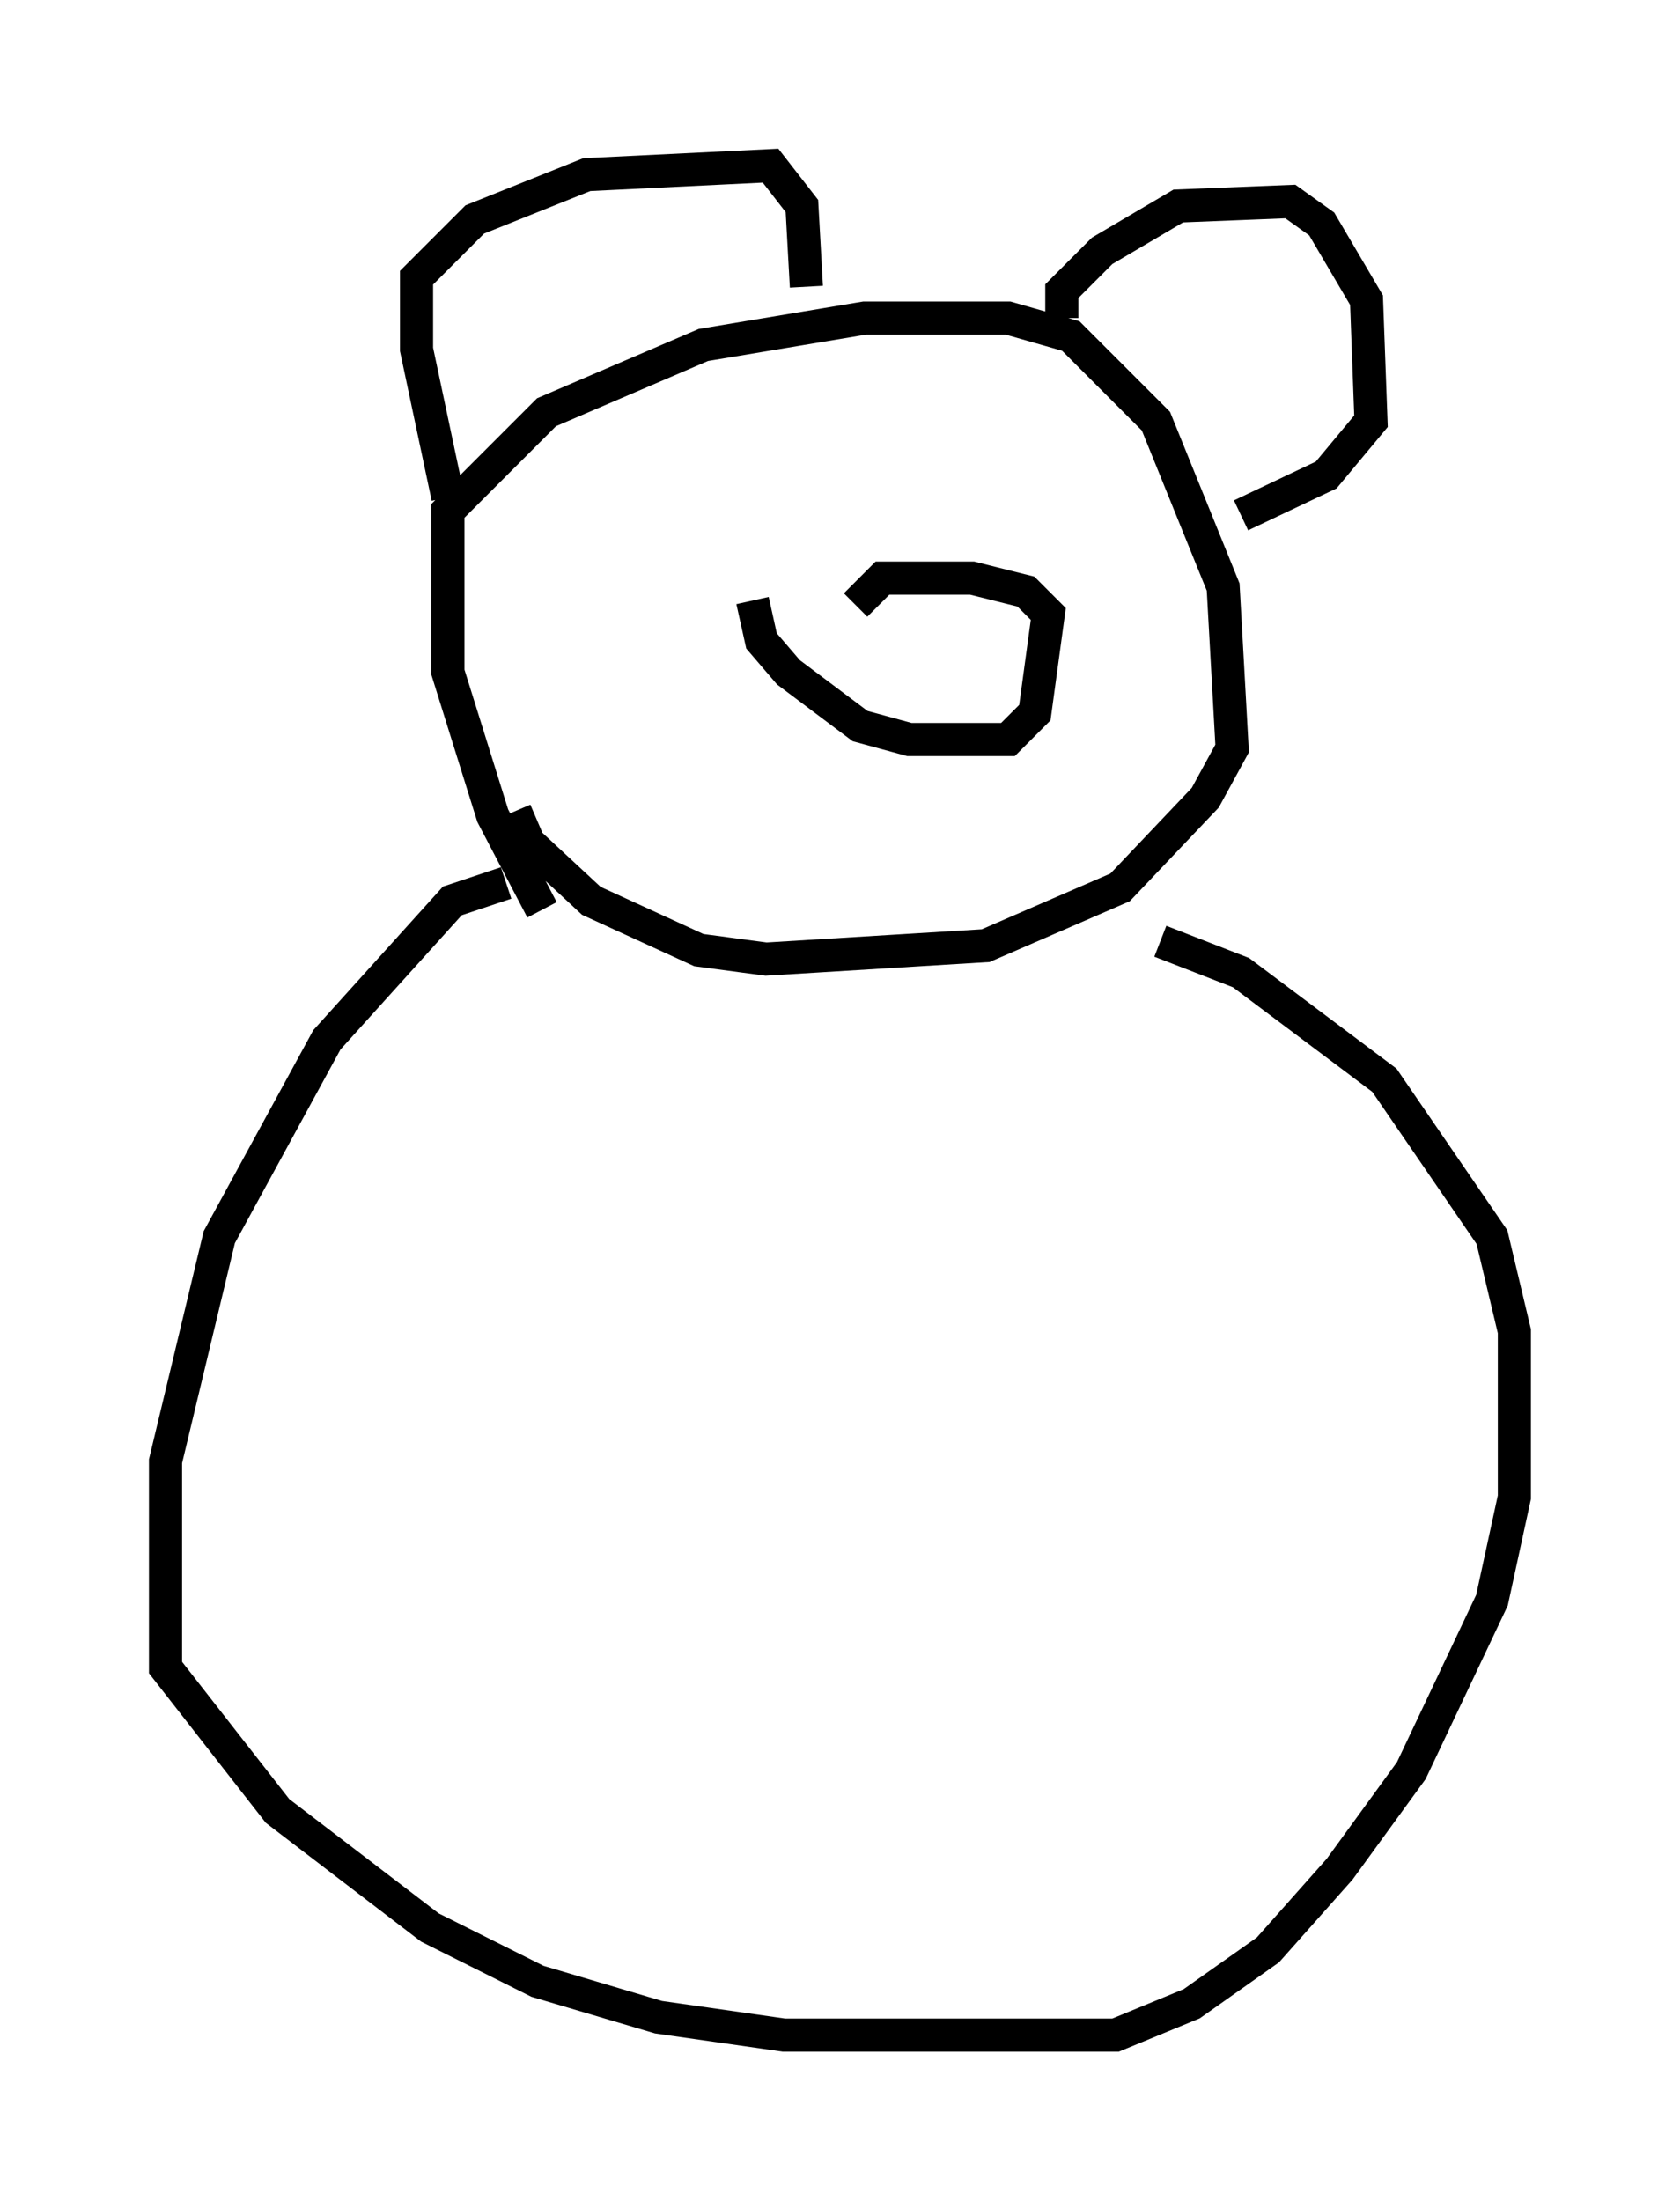 <?xml version="1.0" encoding="utf-8" ?>
<svg baseProfile="full" height="66.427" version="1.1" width="50.73" xmlns="http://www.w3.org/2000/svg" xmlns:ev="http://www.w3.org/2001/xml-events" xmlns:xlink="http://www.w3.org/1999/xlink"><defs /><rect fill="white" height="66.427" width="50.73" x="0" y="0" /><path d="M18.667, 27.057 m-2.3, 0.406 l-1.488, -2.842 -1.353, -4.33 l0.0, -4.871 2.977, -2.977 l4.736, -2.03 4.871, -0.812 l4.33, 0.0 1.894, 0.541 l2.571, 2.571 2.03, 5.007 l0.271, 4.871 -0.812, 1.488 l-2.571, 2.706 -4.059, 1.759 l-6.631, 0.406 -2.03, -0.271 l-3.248, -1.488 -1.894, -1.759 l-0.406, -0.947 m-2.03, -9.472 l-0.947, -4.465 0.0, -2.165 l1.759, -1.759 3.383, -1.353 l5.548, -0.271 0.947, 1.218 l0.135, 2.436 m7.713, 0.947 l0.0, -0.812 1.218, -1.218 l2.3, -1.353 3.383, -0.135 l0.947, 0.677 1.353, 2.3 l0.135, 3.654 -1.353, 1.624 l-2.571, 1.218 m-22.192, 11.096 l-1.624, 0.541 -3.789, 4.195 l-3.248, 5.954 -1.624, 6.766 l0.0, 6.225 3.383, 4.33 l4.601, 3.518 3.248, 1.624 l3.654, 1.083 3.789, 0.541 l10.013, 0.0 2.3, -0.947 l2.3, -1.624 2.165, -2.436 l2.165, -2.977 2.436, -5.142 l0.677, -3.112 0.0, -5.007 l-0.677, -2.842 -3.248, -4.736 l-4.33, -3.248 -2.436, -0.947 m-12.314, -10.284 l0.271, 1.218 0.812, 0.947 l2.165, 1.624 1.488, 0.406 l2.977, 0.0 0.812, -0.812 l0.406, -2.977 -0.677, -0.677 l-1.624, -0.406 -2.706, 0.0 l-0.812, 0.812 " fill="none" stroke="black" stroke-width="1" /></svg>
